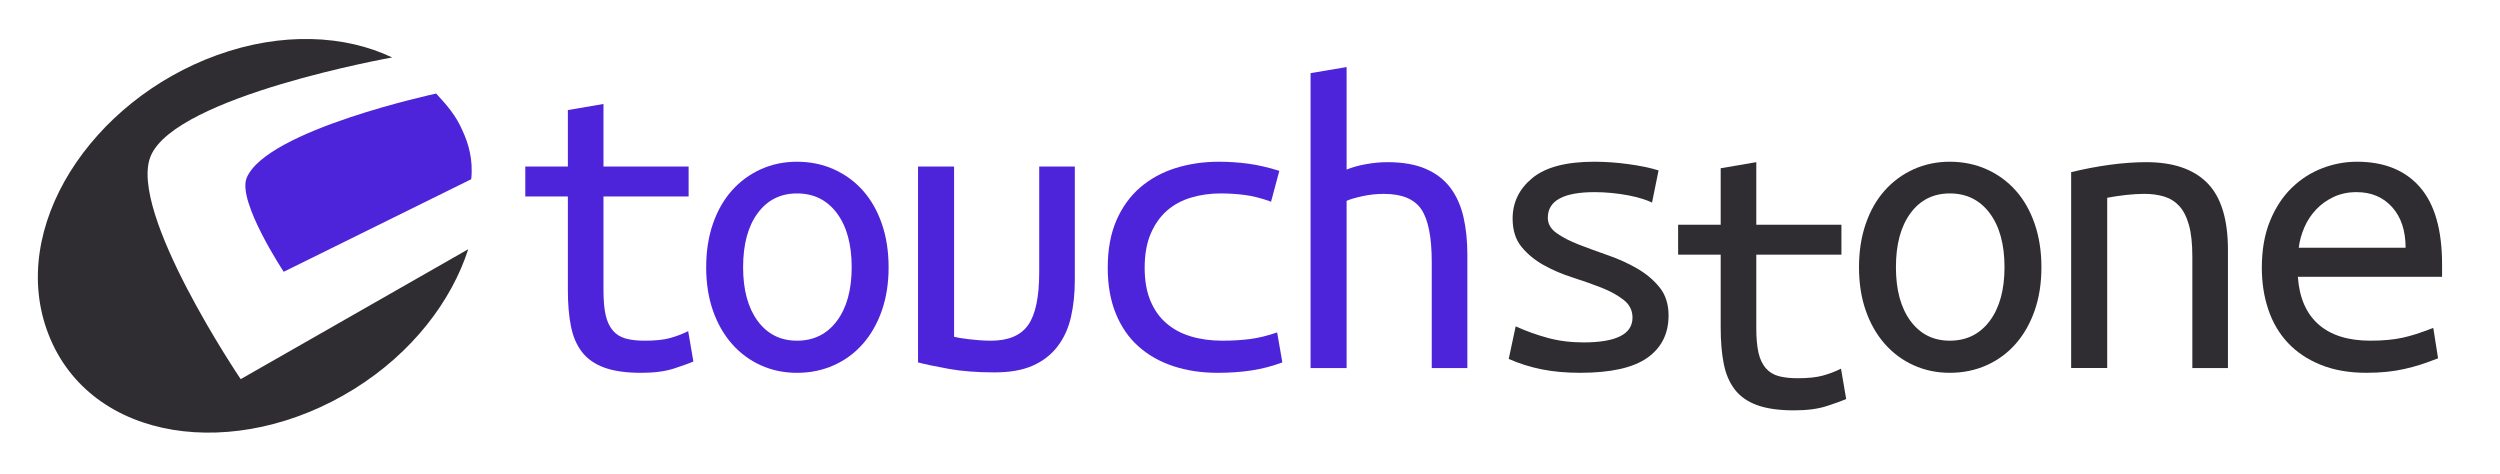 <?xml version="1.0" encoding="utf-8"?>
<!-- Generator: Adobe Illustrator 16.2.1, SVG Export Plug-In . SVG Version: 6.00 Build 0)  -->
<!DOCTYPE svg PUBLIC "-//W3C//DTD SVG 1.1//EN" "http://www.w3.org/Graphics/SVG/1.1/DTD/svg11.dtd">
<svg version="1.1" id="Calque_1" xmlns="http://www.w3.org/2000/svg" xmlns:xlink="http://www.w3.org/1999/xlink" x="0px" y="0px"
	 width="617.088px" height="117.089px" viewBox="0 0 617.088 117.089" enable-background="new 0 0 617.088 117.089"
	 xml:space="preserve">
<path fill="#4D24DA" d="M148.96,41.103h21.014v7.395H148.96v23.158c0,2.506,0.18,4.543,0.537,6.113
	c0.356,1.572,0.946,2.84,1.767,3.807c0.823,0.962,1.875,1.625,3.163,1.982c1.285,0.358,2.854,0.537,4.72,0.537
	c2.572,0,4.646-0.214,6.215-0.645c1.571-0.428,3.072-0.999,4.504-1.715l1.285,7.503c-0.998,0.433-2.59,1.004-4.768,1.719
	c-2.181,0.711-4.881,1.069-8.096,1.069c-3.719,0-6.754-0.428-9.113-1.288c-2.359-0.854-4.201-2.143-5.523-3.856
	c-1.321-1.717-2.233-3.843-2.729-6.383c-0.503-2.535-0.751-5.484-0.751-8.844V48.497h-10.509v-7.395h10.509V27.166l8.79-1.503
	V41.103z"/>
<path fill="#4D24DA" d="M219.338,65.972c0,3.936-0.555,7.49-1.662,10.67c-1.109,3.182-2.666,5.918-4.664,8.204
	c-2.002,2.286-4.396,4.057-7.186,5.306c-2.785,1.251-5.822,1.875-9.111,1.875c-3.215,0-6.199-0.624-8.953-1.875
	c-2.752-1.249-5.125-3.02-7.127-5.306s-3.555-5.022-4.664-8.204c-1.107-3.18-1.661-6.734-1.661-10.67
	c0-3.924,0.554-7.504,1.661-10.719c1.109-3.219,2.662-5.947,4.664-8.199s4.375-4.006,7.127-5.258
	c2.754-1.248,5.738-1.875,8.953-1.875c3.289,0,6.326,0.627,9.111,1.875c2.789,1.252,5.184,3.006,7.186,5.258
	c1.998,2.252,3.555,4.98,4.664,8.199C218.784,58.468,219.338,62.048,219.338,65.972z M210.225,65.972
	c0-5.645-1.217-10.094-3.646-13.344c-2.43-3.254-5.719-4.883-9.863-4.883c-4.068,0-7.309,1.629-9.703,4.883
	c-2.393,3.25-3.588,7.699-3.588,13.344c0,5.576,1.195,9.99,3.588,13.244c2.395,3.252,5.635,4.879,9.703,4.879
	c4.145,0,7.434-1.627,9.863-4.879C209.008,75.962,210.225,71.548,210.225,65.972z"/>
<path fill="#4D24DA" d="M226.602,41.103h8.9v42.028c0.213,0.069,0.639,0.156,1.285,0.267c0.643,0.109,1.393,0.213,2.25,0.323
	c0.857,0.104,1.77,0.195,2.732,0.266c0.969,0.074,1.914,0.108,2.846,0.108c4.287,0,7.34-1.287,9.164-3.861
	c1.822-2.574,2.736-6.932,2.736-13.08V41.103h8.789v27.98c0,3.359-0.322,6.434-0.965,9.221c-0.645,2.79-1.752,5.203-3.324,7.235
	c-1.57,2.037-3.605,3.612-6.109,4.719c-2.5,1.109-5.646,1.662-9.438,1.662c-4.289,0-8.021-0.287-11.203-0.858
	c-3.18-0.571-5.736-1.108-7.664-1.605V41.103z"/>
<path fill="#4D24DA" d="M273.428,66.081c0-4.502,0.715-8.398,2.145-11.688c1.428-3.283,3.396-6,5.895-8.146
	c2.504-2.143,5.418-3.736,8.736-4.768c3.326-1.039,6.881-1.559,10.672-1.559c2.426,0,4.84,0.16,7.238,0.484
	c2.391,0.324,4.947,0.91,7.666,1.768l-2.037,7.611c-2.361-0.855-4.525-1.41-6.486-1.662c-1.967-0.248-3.955-0.377-5.955-0.377
	c-2.572,0-5.002,0.342-7.289,1.023c-2.289,0.68-4.27,1.752-5.949,3.213c-1.68,1.467-3.021,3.363-4.021,5.686
	c-0.998,2.32-1.5,5.131-1.5,8.414c0,3.146,0.465,5.842,1.395,8.092c0.926,2.256,2.234,4.115,3.914,5.574
	c1.674,1.47,3.699,2.56,6.055,3.275c2.359,0.715,4.969,1.072,7.826,1.072c2.287,0,4.484-0.126,6.598-0.374
	c2.107-0.254,4.41-0.807,6.914-1.662l1.287,7.397c-2.504,0.93-5.039,1.588-7.611,1.98c-2.574,0.393-5.364,0.59-8.365,0.59
	c-4.006,0-7.664-0.555-10.988-1.662c-3.324-1.104-6.182-2.731-8.576-4.878c-2.396-2.143-4.254-4.843-5.576-8.093
	C274.09,74.138,273.428,70.368,273.428,66.081z"/>
<path fill="#4D24DA" d="M323.493,90.848V18.053l8.898-1.501v25.301c1.426-0.57,3.037-1.021,4.824-1.338
	c1.785-0.324,3.539-0.484,5.252-0.484c3.787,0,6.949,0.553,9.488,1.662c2.535,1.107,4.555,2.66,6.055,4.662
	c1.502,2.002,2.574,4.398,3.221,7.186c0.641,2.785,0.963,5.857,0.963,9.217v28.091h-8.789V64.685c0-6.141-0.859-10.486-2.574-13.025
	c-1.715-2.533-4.791-3.803-9.223-3.803c-1.857,0-3.664,0.195-5.412,0.588c-1.754,0.393-3.02,0.77-3.805,1.127v41.276H323.493z"/>
<path fill="#2F2D31" d="M402.958,78.407c0-1.784-0.732-3.249-2.199-4.393c-1.465-1.143-3.283-2.146-5.467-3.006
	c-2.18-0.854-4.553-1.697-7.127-2.517c-2.574-0.82-4.951-1.841-7.133-3.058c-2.18-1.213-4-2.714-5.467-4.502
	c-1.465-1.784-2.197-4.108-2.197-6.967c0-4.006,1.627-7.346,4.877-10.024c3.254-2.679,8.346-4.021,15.277-4.021
	c2.719,0,5.523,0.2,8.42,0.592c2.893,0.393,5.375,0.907,7.451,1.554l-1.611,7.936c-0.57-0.288-1.357-0.594-2.359-0.913
	c-1-0.322-2.143-0.605-3.43-0.858c-1.285-0.248-2.664-0.445-4.125-0.59c-1.467-0.144-2.881-0.214-4.238-0.214
	c-7.715,0-11.576,2.107-11.576,6.327c0,1.5,0.732,2.77,2.199,3.803c1.461,1.038,3.301,1.985,5.518,2.841
	c2.217,0.858,4.611,1.734,7.184,2.63c2.576,0.895,4.965,1.981,7.186,3.267c2.213,1.287,4.053,2.84,5.518,4.665
	c1.467,1.822,2.199,4.125,2.199,6.914c0,4.501-1.754,7.986-5.252,10.451c-3.502,2.47-9.043,3.698-16.619,3.698
	c-3.43,0-6.576-0.282-9.434-0.854c-2.861-0.572-5.574-1.431-8.148-2.574l1.715-8.039c2.504,1.142,5.131,2.089,7.883,2.841
	c2.748,0.75,5.697,1.124,8.842,1.124C398.918,84.52,402.958,82.481,402.958,78.407z"/>
<path fill="#2F2D31" d="M433.514,55.467h21.016v7.395h-21.016v18.062c0,2.504,0.18,4.54,0.537,6.11s0.947,2.84,1.768,3.804
	c0.824,0.964,1.877,1.628,3.162,1.986c1.287,0.357,2.857,0.536,4.723,0.536c2.572,0,4.645-0.216,6.215-0.646
	c1.57-0.427,3.072-0.999,4.502-1.715l1.285,7.504c-0.998,0.432-2.59,1.003-4.766,1.719c-2.184,0.711-4.883,1.068-8.098,1.068
	c-3.717,0-6.752-0.427-9.113-1.286c-2.361-0.855-4.201-2.142-5.521-3.856c-1.322-1.72-2.234-3.843-2.732-6.382
	c-0.5-2.535-0.75-5.483-0.75-8.842V62.861h-10.508v-7.395h10.508V41.529l8.789-1.502V55.467z"/>
<path fill="#2F2D31" d="M503.893,65.972c0,3.934-0.553,7.49-1.662,10.67c-1.105,3.179-2.664,5.915-4.662,8.201
	c-2.002,2.285-4.398,4.057-7.186,5.304c-2.787,1.252-5.824,1.875-9.113,1.875c-3.213,0-6.197-0.623-8.949-1.875
	c-2.756-1.247-5.127-3.019-7.129-5.304c-2.004-2.286-3.557-5.022-4.664-8.201c-1.109-3.18-1.662-6.736-1.662-10.67
	c0-3.927,0.553-7.504,1.662-10.719c1.107-3.22,2.66-5.951,4.664-8.202c2.002-2.251,4.373-4.004,7.129-5.256
	c2.752-1.247,5.736-1.875,8.949-1.875c3.289,0,6.326,0.628,9.113,1.875c2.787,1.252,5.184,3.005,7.186,5.256
	c1.998,2.251,3.557,4.982,4.662,8.202C503.34,58.468,503.893,62.045,503.893,65.972z M494.782,65.972
	c0-5.646-1.219-10.096-3.646-13.345c-2.432-3.255-5.721-4.882-9.865-4.882c-4.068,0-7.307,1.627-9.701,4.882
	c-2.395,3.249-3.59,7.699-3.59,13.345c0,5.573,1.195,9.988,3.59,13.243c2.395,3.25,5.633,4.878,9.701,4.878
	c4.145,0,7.434-1.628,9.865-4.878C493.563,75.96,494.782,71.545,494.782,65.972z"/>
<path fill="#2F2D31" d="M511.231,42.492c3.215-0.785,6.414-1.391,9.592-1.822c3.182-0.429,6.17-0.643,8.957-0.643
	c6.645,0,11.666,1.715,15.059,5.148c3.395,3.429,5.096,8.935,5.096,16.506v29.163h-8.789V63.293c0-3.216-0.289-5.824-0.859-7.826
	c-0.572-2.003-1.381-3.556-2.412-4.664c-1.041-1.107-2.291-1.875-3.754-2.308c-1.465-0.427-3.059-0.643-4.773-0.643
	c-1.43,0-2.947,0.093-4.553,0.267c-1.609,0.185-3.162,0.415-4.662,0.698v42.027h-8.9V42.492z"/>
<path fill="#2F2D31" d="M581.776,39.92c6.717,0,11.898,2.093,15.547,6.271c3.641,4.184,5.465,10.526,5.465,19.029v3.11h-35.592
	c0.357,5.146,2.055,9.061,5.09,11.738c3.037,2.683,7.309,4.023,12.812,4.023c3.146,0,5.824-0.255,8.039-0.751
	c2.217-0.502,3.896-1.039,7.482-2.4l1.184,7.504c-3.518,1.365-5.445,1.972-8.234,2.614c-2.787,0.646-5.936,0.962-9.434,0.962
	c-4.289,0-8.062-0.657-11.312-1.979c-3.254-1.323-5.949-3.129-8.092-5.415c-2.146-2.289-3.756-5.021-4.826-8.201
	c-1.072-3.179-1.607-6.63-1.607-10.347c0-4.433,0.68-8.288,2.037-11.577c1.357-3.29,3.145-6.008,5.359-8.149
	c2.213-2.146,4.717-3.751,7.506-4.824C575.985,40.455,578.844,39.92,581.776,39.92z M593.784,61.146
	c0-4.215-1.111-7.556-3.324-10.021c-2.215-2.47-5.146-3.7-8.791-3.7c-2.074,0-3.951,0.393-5.629,1.179
	c-1.68,0.789-3.129,1.823-4.342,3.109c-1.217,1.287-2.182,2.755-2.896,4.395c-0.711,1.644-1.18,3.323-1.393,5.038H593.784z"/>
<g>
	<path fill="#2F2D31" d="M37.216,38.477C43.486,23.662,96.8,14.184,96.8,14.184C85.195,8.635,69.6,7.8,53.547,13.611
		C22.505,24.851,1.741,56.311,11.981,82.557c10.401,26.648,46.247,31.597,75.412,13.469c14.388-8.941,24.071-21.733,28.182-34.508
		L59.413,93.584C59.413,93.584,31.427,52.154,37.216,38.477z"/>
	<path fill="#4D24DA" d="M107.661,23.092c0,0-41.942,8.986-46.783,20.84c-2.353,5.762,9.149,23.152,9.149,23.152l46.29-22.848
		c0.518-4.923-0.741-8.933-2.132-11.941C112.572,28.515,110.316,25.975,107.661,23.092z"/>
</g>
</svg>

